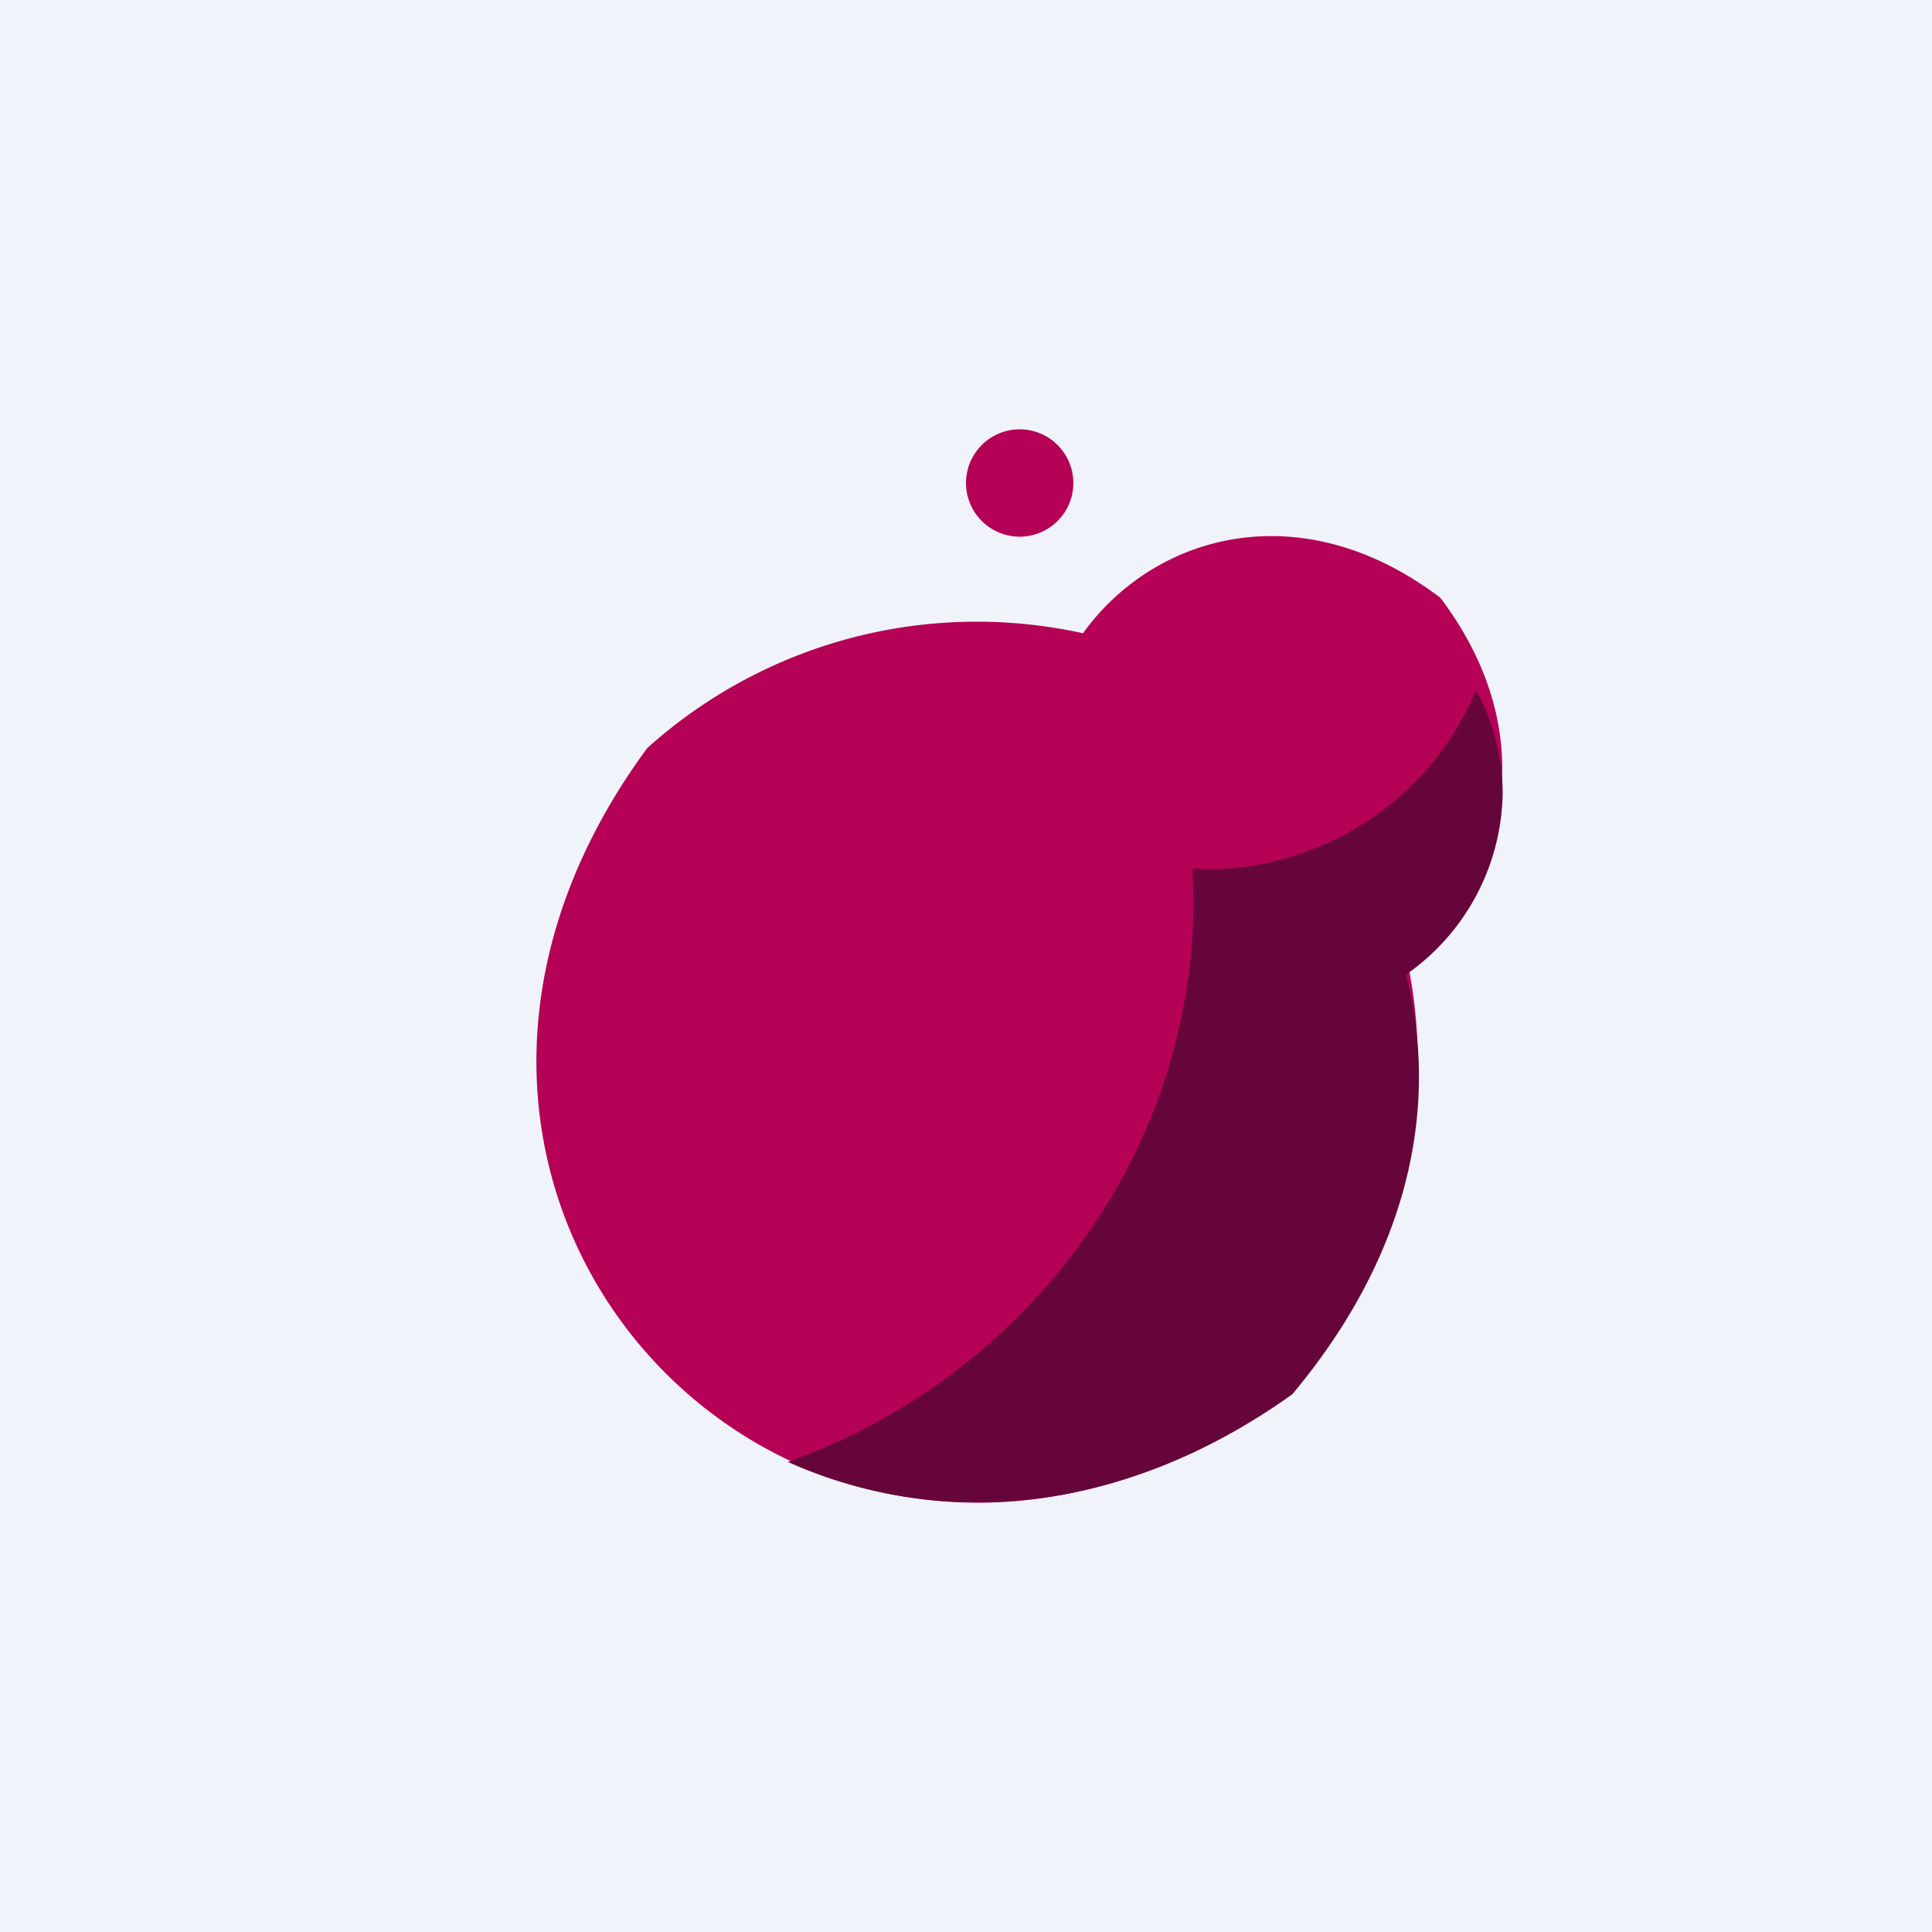 <!-- by TradingView --><svg width="18" height="18" viewBox="0 0 18 18" xmlns="http://www.w3.org/2000/svg"><path fill="#F0F3FA" d="M0 0h18v18H0z"/><path d="M13.1 8.9c.92-.66 1.3-2.03.32-3.33-1.29-.98-2.66-.6-3.33.33a4.59 4.59 0 0 0-4.06 1.07c-3.2 4.35 1.67 9.2 6.01 5.99A4.6 4.6 0 0 0 13.1 8.9Z" fill="#B50156"/><path d="M14 7.4a2 2 0 0 0-.25-.97c-.2.49-.54.9-.98 1.2-.45.3-.98.47-1.53.47l-.13-.01.01.29c0 1.14-.36 2.25-1.04 3.19a5.77 5.77 0 0 1-2.74 2.05c1.33.6 3.05.55 4.7-.63 1.13-1.35 1.36-2.74 1.06-3.91a2.1 2.1 0 0 0 .9-1.69Z" fill="#660539"/><path d="M9.5 5a.5.5 0 1 0 0-1 .5.5 0 0 0 0 1Z" fill="#B50156"/></svg>
